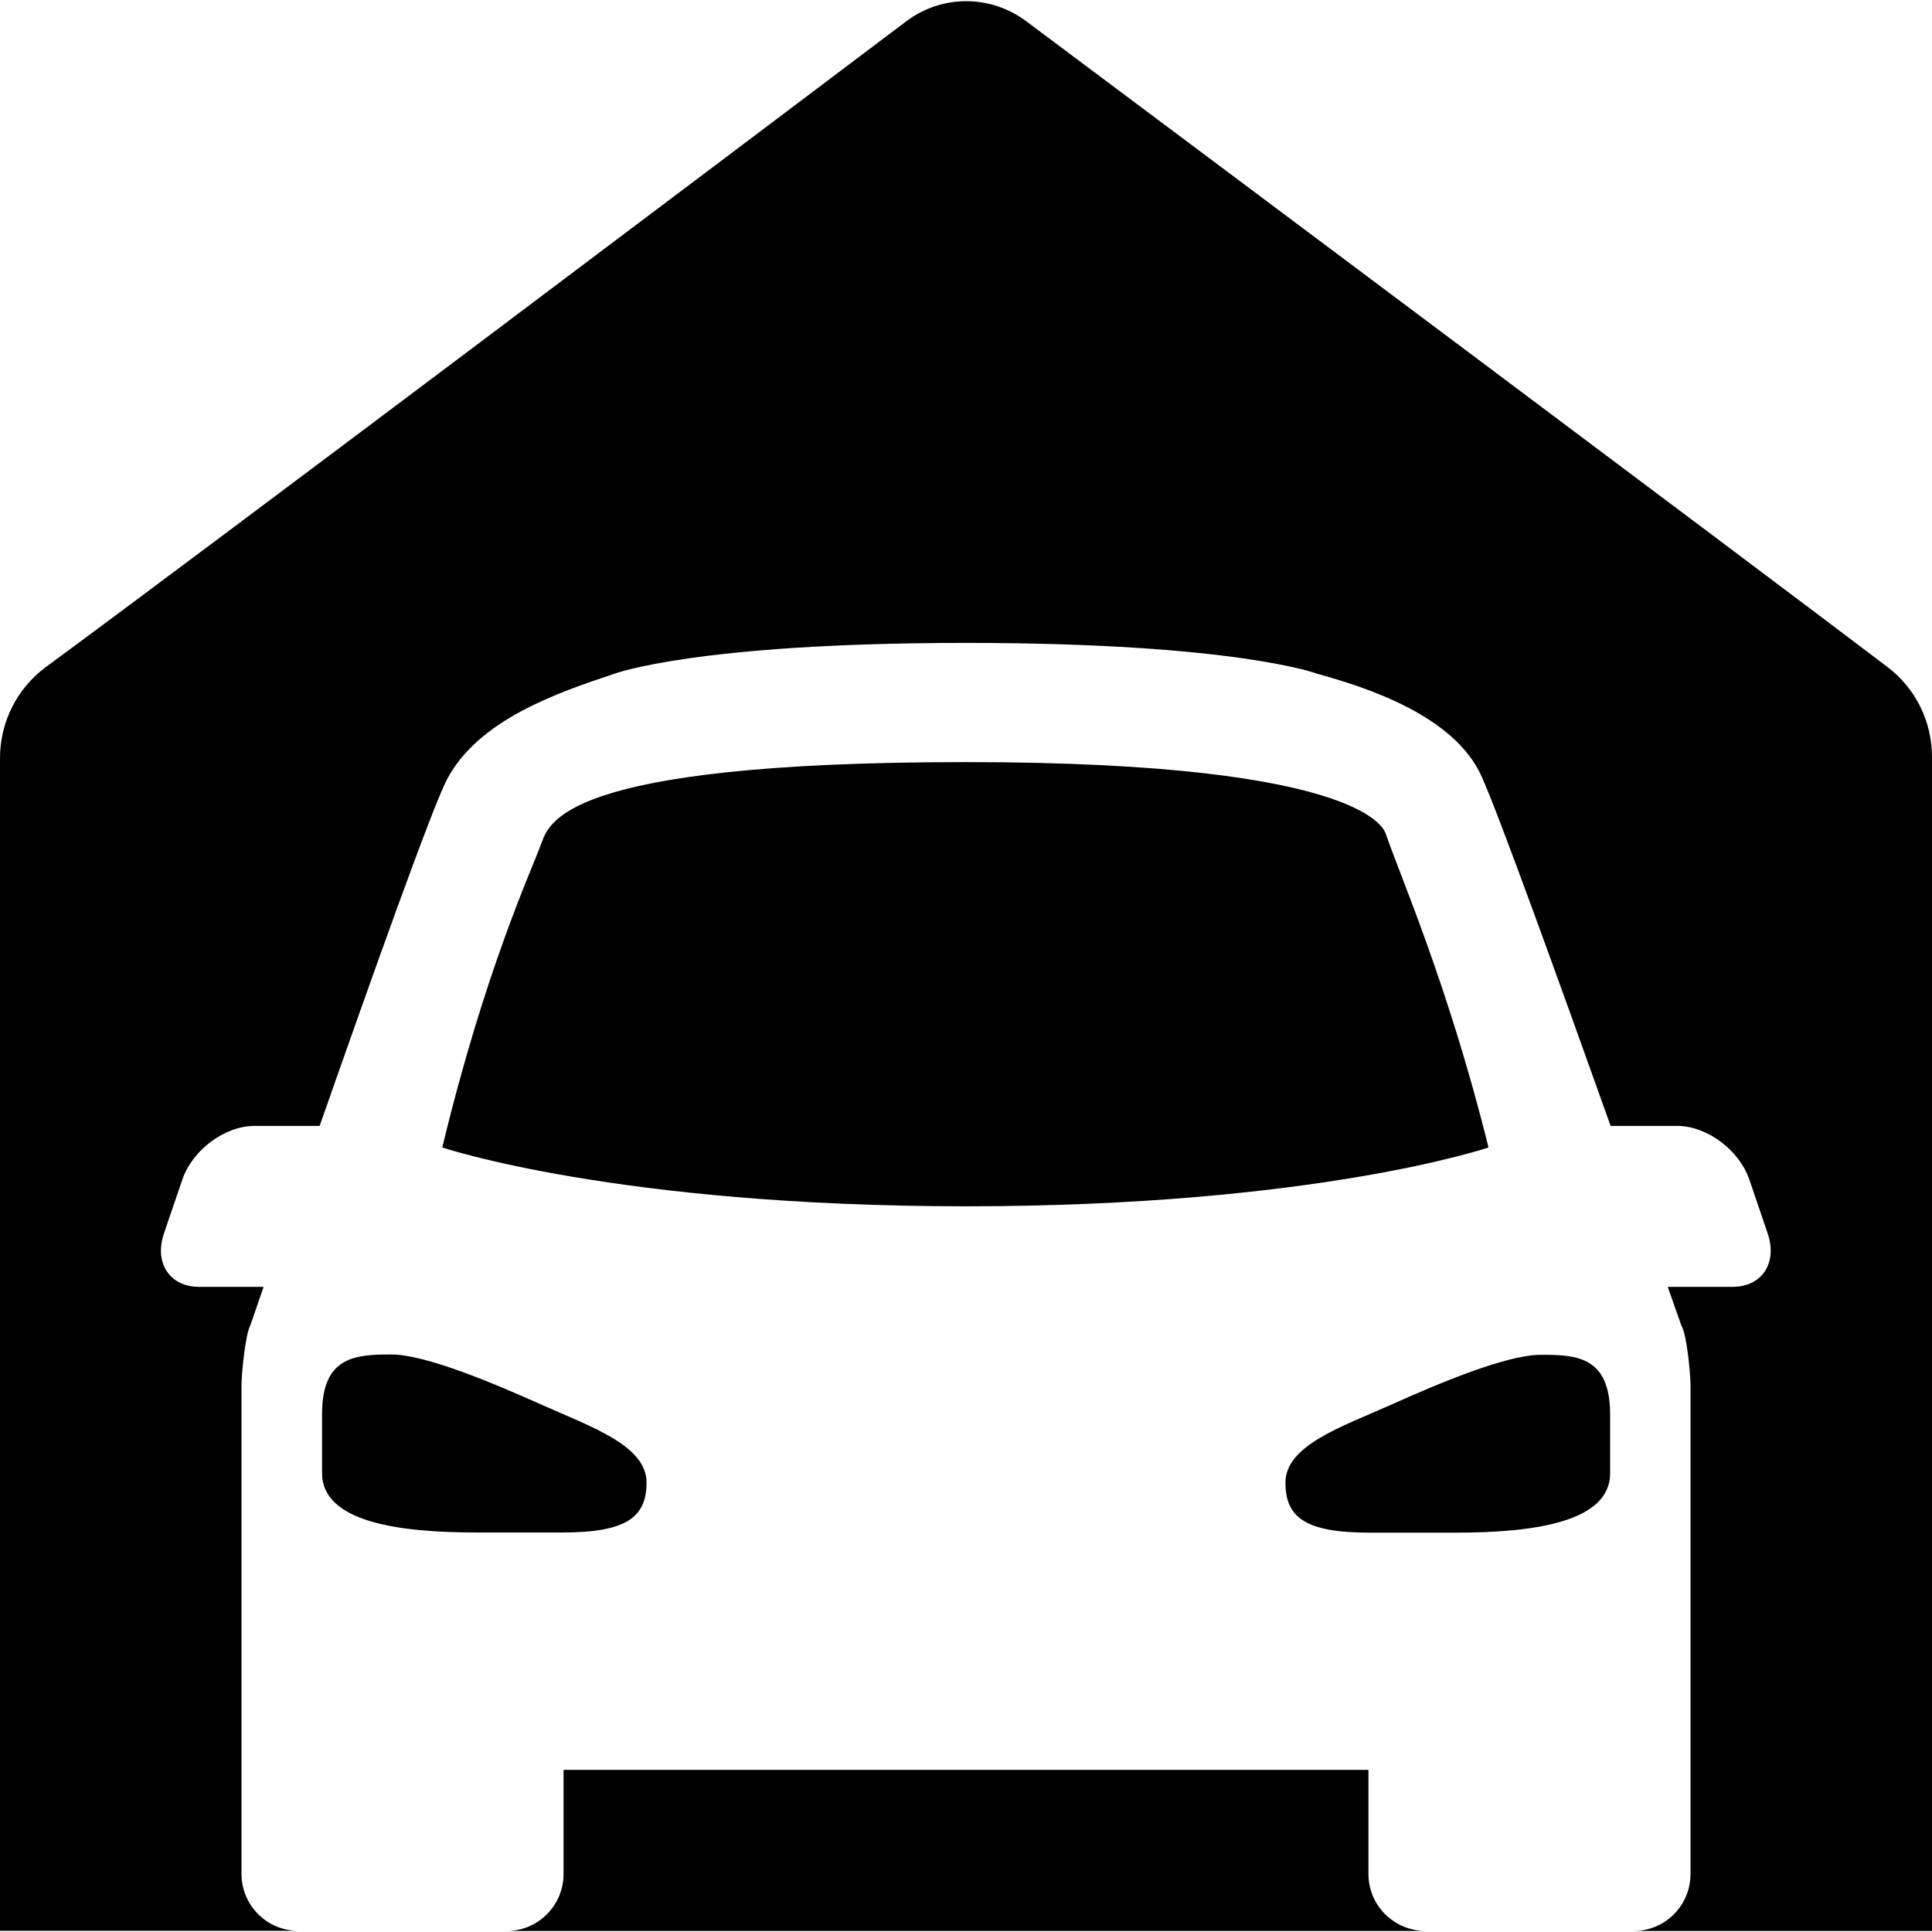 <svg xmlns="http://www.w3.org/2000/svg" xmlns:xlink="http://www.w3.org/1999/xlink" version="1.1" id="svg" x="0" y="0" width="112" height="112" viewBox="0 0 112 112" xml:space="preserve" enable-background="new 0 0 112 112">
<g>
  <path d="M93.34 81.97v3.44c0 2.84-4.47 3.44-8.94 3.44h-5c-3.77 0-4.88-0.91-4.88-2.9 0-2.15 3.23-3.23 6.11-4.51 2.65-1.19 6.66-2.9 8.69-2.9C91.41 78.53 93.33 78.65 93.34 81.97zM79.33 108.64v-6.04H32.67v6.04c0 1.82-1.48 3.3-3.29 3.3h53.26C80.81 111.93 79.33 110.46 79.33 108.64zM109.41 38.66c-9.11-6.91-39.56-29.68-49.92-37.43 -2.08-1.55-4.89-1.55-6.96 0.01 -10.32 7.79-40.65 30.65-49.86 37.42C0.98 39.91 0 41.86 0 43.96v67.97h17.29c-1.82 0-3.29-1.48-3.29-3.3v-9.48V97.93 80.3c0-0.62 0.22-2.95 0.51-3.46 0 0 0.3-0.87 0.77-2.24h-3.73c-1.72 0-2.63-1.39-2.04-3.11l1.06-3.11c0.59-1.72 2.46-3.11 4.18-3.11h3.78c2.93-8.36 6.52-18.45 7.38-20.08 1.82-3.47 6.4-5.03 9.7-6.13 0 0 4.7-1.79 20.38-1.79 15.68 0 20.38 1.79 20.38 1.79 2.81 0.78 7.94 2.4 9.53 5.97 1.03 2.3 4.57 12.11 7.47 20.24h3.86c1.72 0 3.59 1.39 4.18 3.11l1.06 3.11c0.59 1.72-0.32 3.11-2.04 3.11h-3.75c0.49 1.38 0.79 2.24 0.79 2.24C97.79 77.35 98 79.67 98 80.3v17.63 1.23 9.48c0 1.82-1.47 3.3-3.29 3.3H112V43.9C112 41.83 111.06 39.91 109.41 38.66zM37.48 85.94c0-2.15-3.23-3.23-6.11-4.52 -2.65-1.18-6.66-2.9-8.69-2.9 -2.08 0-4.01 0.12-4.01 3.44v3.44c0 2.84 4.47 3.44 8.94 3.44h5C36.36 88.84 37.48 87.93 37.48 85.94zM86.29 66.52c-2.32-9.4-5.22-15.99-5.95-18.17 -0.06-0.05-0.61-4.17-24.34-4.17 -23.72 0-24.17 3.61-24.64 4.77 -0.59 1.61-3.26 7.36-5.72 17.57 0 0 10.09 3.41 30.36 3.41C76.27 69.93 86.29 66.52 86.29 66.52z"/>
</g>
</svg>
